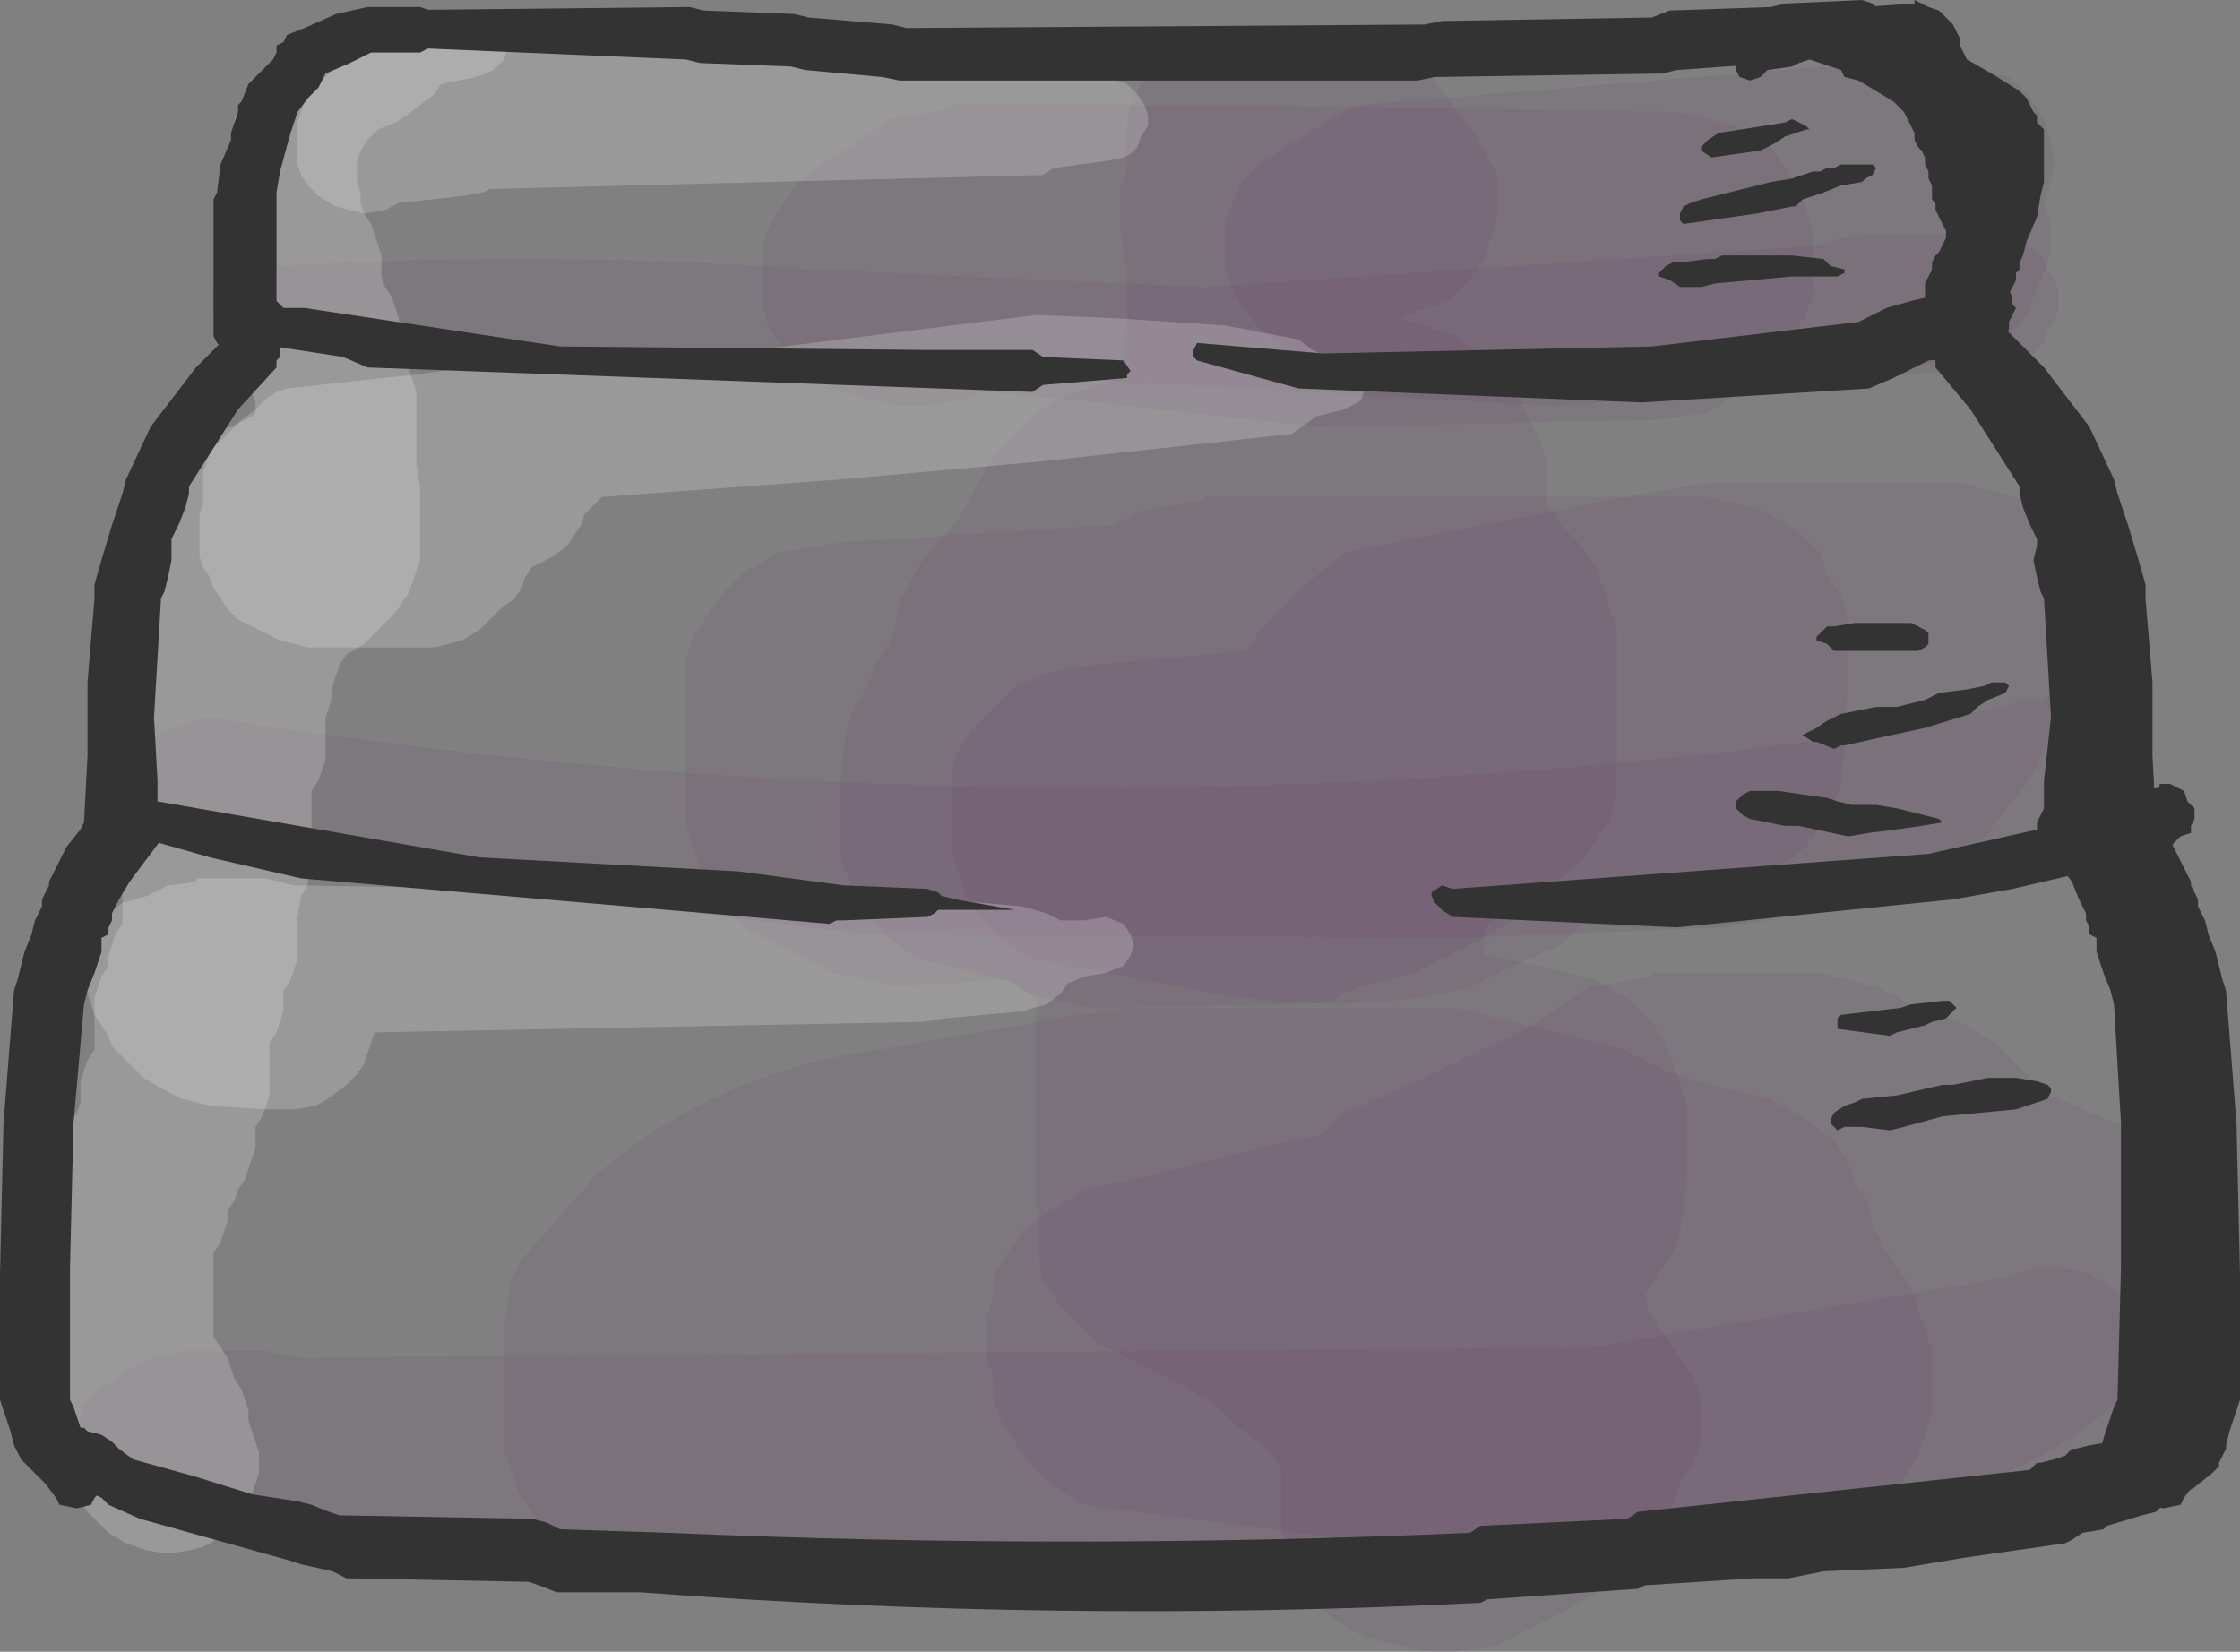 <?xml version="1.0" encoding="UTF-8" standalone="no"?>
<svg xmlns:xlink="http://www.w3.org/1999/xlink" height="23.6px" width="32.0px" xmlns="http://www.w3.org/2000/svg">
  <rect width="100%" height="100%" fill="#808080" stroke="none"/>
  <g transform="matrix(1.0, 0.0, 0.0, 1.0, 16.0, 11.5)">
    <path d="M3.4 -10.0 L10.7 -10.6 11.2 -10.7 12.0 -10.55 12.7 -10.4 13.0 -10.1 13.2 -9.8 13.3 -9.5 13.35 -9.2 13.3 -8.9 13.2 -8.6 13.3 -8.3 13.3 -8.0 13.25 -7.7 13.1 -7.4 13.0 -7.1 12.8 -6.8 12.4 -6.5 11.6 -6.3 3.2 -6.3 2.4 -6.5 2.0 -6.8 1.75 -7.1 1.6 -7.4 1.5 -7.7 1.5 -8.0 1.5 -8.3 1.6 -8.6 1.75 -8.9 2.0 -9.15 3.0 -9.8 3.4 -10.0" fill="#663366" fill-opacity="0.102" fill-rule="evenodd" stroke="none"/>
    <path d="M2.0 -2.5 L2.3 -2.8 2.6 -3.1 3.2 -3.6 3.4 -3.65 7.5 -4.45 8.4 -4.6 12.0 -4.6 12.8 -4.4 13.2 -4.1 13.5 -3.8 13.6 -3.5 13.7 -3.2 13.8 -2.9 13.8 -2.6 13.7 -2.3 13.7 -2.0 13.7 -1.7 13.5 -1.4 13.35 -1.1 13.05 -0.45 12.4 0.4 12.1 0.7 11.6 0.95 Q9.2 1.95 6.6 1.7 L6.3 2.0 5.6 2.3 5.2 2.5 5.0 2.6 4.6 2.7 Q2.85 3.0 1.15 2.65 L-1.3 2.2 -1.7 1.9 -2.0 1.6 -2.2 1.3 -2.3 1.0 -2.4 0.7 -2.4 0.4 -2.4 0.1 -2.4 -0.2 -2.4 -0.5 -2.3 -0.8 -2.1 -1.1 -1.8 -1.4 -1.5 -1.7 -1.0 -1.9 -0.4 -2.0 1.8 -2.2 2.0 -2.5" fill="#663366" fill-opacity="0.102" fill-rule="evenodd" stroke="none"/>
    <path d="M15.3 5.9 L15.4 6.2 15.4 6.5 15.4 6.8 15.4 7.1 15.4 7.4 15.3 7.7 15.2 8.0 15.1 8.3 14.9 8.6 14.6 8.9 14.1 9.2 13.6 9.5 12.6 10.0 11.8 10.2 11.4 10.4 5.2 10.75 -0.5 10.0 -1.0 9.7 -1.3 9.4 -1.5 9.1 -1.7 8.8 -1.8 8.5 -1.8 8.2 -1.9 7.9 -1.9 7.6 -1.9 7.3 -1.8 7.0 -1.8 6.7 -1.6 6.4 -1.4 6.1 -1.0 5.8 -0.5 5.5 0.4 5.3 2.0 4.9 2.9 4.7 3.2 4.4 3.8 4.15 5.8 3.2 6.7 2.6 7.6 2.45 7.6 2.4 10.0 2.4 10.8 2.6 11.2 2.8 11.3 2.9 12.0 3.1 12.5 3.4 12.8 3.7 13.1 4.0 13.3 4.15 14.0 4.45 14.6 4.7 14.9 5.0 15.1 5.3 15.2 5.6 15.3 5.9" fill="#663366" fill-opacity="0.102" fill-rule="evenodd" stroke="none"/>
    <path d="M8.8 -9.7 L9.3 -9.4 9.5 -9.1 9.7 -8.8 9.8 -8.5 9.9 -8.2 9.9 -7.9 9.9 -7.6 9.9 -7.3 9.8 -7.0 9.6 -6.7 9.4 -6.4 9.1 -6.1 8.7 -5.8 8.4 -5.6 7.6 -5.5 2.8 -5.4 -0.8 -5.8 -1.4 -5.85 -2.0 -5.9 -2.2 -5.8 -2.8 -5.7 -3.2 -5.7 -4.0 -5.9 -4.5 -6.2 -4.8 -6.5 -5.0 -6.8 -5.1 -7.1 -5.1 -7.4 -5.1 -7.7 -5.1 -8.0 -5.0 -8.3 -4.8 -8.6 -4.6 -8.9 -4.2 -9.2 -3.7 -9.5 -3.3 -9.8 -2.4 -9.95 -2.4 -10.0 1.6 -10.0 8.0 -9.9 8.8 -9.7" fill="#663366" fill-opacity="0.102" fill-rule="evenodd" stroke="none"/>
    <path d="M8.4 -4.4 L9.2 -4.2 9.7 -3.9 10.0 -3.6 10.1 -3.3 10.3 -3.0 10.4 -2.7 10.4 -2.4 10.4 -1.8 10.35 -0.9 10.3 -0.3 10.2 0.0 10.0 0.3 9.8 0.6 9.4 0.9 9.0 1.1 8.4 1.15 7.2 1.2 6.0 1.3 5.7 1.6 5.2 1.9 4.6 2.2 4.2 2.4 3.4 2.6 3.0 2.8 2.4 2.85 -0.4 2.9 -1.3 2.7 -1.6 2.5 -1.8 2.5 -2.4 2.55 -3.2 2.6 -4.1 2.4 -4.7 2.1 -5.3 1.8 -5.6 1.5 -5.9 1.2 -6.0 0.9 -6.1 0.6 -6.2 0.3 -6.2 0.0 -6.2 -0.3 -6.2 -0.6 -6.2 -1.2 -6.2 -1.8 -6.2 -2.1 -6.1 -2.4 -5.9 -2.7 -5.7 -3.0 -5.4 -3.3 -4.9 -3.6 -4.0 -3.75 -0.1 -4.0 0.3 -4.2 0.6 -4.25 1.2 -4.35 1.2 -4.4 8.4 -4.4" fill="#663366" fill-opacity="0.102" fill-rule="evenodd" stroke="none"/>
    <path d="M10.4 5.1 L10.5 5.4 10.7 5.7 10.75 6.0 10.9 6.3 11.1 6.6 11.3 6.9 11.4 7.2 11.5 7.5 11.6 7.8 11.6 8.1 11.6 8.4 11.6 8.7 11.5 9.0 11.4 9.3 11.2 9.6 11.1 9.9 10.9 10.2 10.6 10.5 10.0 10.8 9.2 11.0 8.6 10.9 8.0 10.7 7.4 10.7 6.5 11.0 5.6 11.2 2.0 11.2 -6.4 11.2 -7.3 11.0 -7.9 10.7 -8.2 10.4 -8.4 10.1 -8.6 9.8 -8.7 9.5 -8.8 9.2 -8.8 8.9 -8.8 8.6 -8.8 8.3 -8.8 8.0 -8.8 7.7 -8.8 7.4 -8.7 6.8 -8.55 6.5 -7.5 5.3 Q-5.75 3.8 -3.45 3.5 L-0.6 3.0 0.0 2.95 0.0 2.9 4.8 2.9 5.6 3.1 6.4 3.3 7.2 3.5 7.8 3.8 8.4 4.0 9.3 4.2 9.8 4.5 10.2 4.8 10.4 5.1" fill="#663366" fill-opacity="0.102" fill-rule="evenodd" stroke="none"/>
    <path d="M4.1 -10.8 L4.4 -10.5 4.6 -10.2 5.05 -9.6 5.4 -9.0 5.4 -8.7 5.4 -8.4 5.3 -8.1 5.2 -7.8 5.0 -7.5 4.7 -7.2 4.1 -7.0 4.05 -6.95 4.8 -6.7 5.2 -6.4 5.5 -6.1 5.7 -5.8 6.0 -5.2 6.1 -4.9 6.1 -4.6 6.1 -4.3 6.3 -4.0 6.6 -3.7 6.8 -3.4 6.9 -3.1 7.0 -2.8 7.1 -2.5 7.1 -2.2 7.1 -1.9 7.1 -1.3 7.1 -0.7 7.1 -0.1 7.0 0.2 6.8 0.5 6.6 0.8 6.0 1.3 5.8 1.4 5.25 1.7 5.2 1.9 5.2 2.1 5.2 2.15 6.0 2.3 6.8 2.5 7.3 2.8 7.6 3.1 7.8 3.4 7.9 3.7 8.0 4.0 8.1 4.3 8.1 4.6 8.1 4.9 8.1 5.2 8.05 5.8 8.0 6.1 7.9 6.4 7.7 6.7 7.5 7.0 7.55 7.25 7.8 7.6 8.0 7.9 8.2 8.2 8.3 8.5 8.3 8.8 8.3 9.1 8.2 9.4 8.0 9.7 7.9 10.0 7.7 10.3 7.5 10.6 7.3 10.9 6.9 11.2 6.4 11.5 5.4 12.0 4.8 12.1 4.4 12.1 3.5 11.9 3.0 11.6 2.7 11.3 2.5 11.0 2.4 10.7 2.3 10.4 2.3 10.1 2.3 9.8 2.3 9.5 2.15 9.25 1.7 8.9 1.4 8.6 0.9 8.3 0.3 8.0 -0.3 7.7 -0.6 7.4 -0.9 7.1 -1.1 6.8 -1.15 6.5 -1.2 5.6 -1.2 4.4 -1.2 3.2 -1.2 2.9 -1.2 2.75 Q-1.55 2.5 -2.0 2.4 L-2.9 2.2 -3.3 1.9 -3.6 1.6 -3.8 1.3 -3.9 1.0 -4.0 0.7 -4.0 0.4 -4.0 -0.2 -3.95 -0.8 -3.9 -1.1 -3.8 -1.4 -3.6 -1.7 -3.5 -2.0 -3.3 -2.3 -3.2 -2.6 -3.15 -2.9 -2.85 -3.45 -2.3 -4.1 -1.8 -5.0 -1.5 -5.3 -1.2 -5.6 -0.9 -5.8 -0.6 -5.9 0.0 -6.1 0.05 -6.4 0.1 -7.0 0.1 -7.6 0.0 -8.2 0.0 -8.5 0.0 -8.8 0.1 -9.1 0.1 -9.4 0.1 -9.7 0.15 -10.0 0.3 -10.3 0.7 -10.6 1.0 -10.8 1.2 -10.85 1.6 -10.95 1.6 -11.0 3.6 -11.0 4.1 -10.8" fill="#663366" fill-opacity="0.102" fill-rule="evenodd" stroke="none"/>
    <path d="M10.1 -8.0 L10.3 -8.1 10.6 -8.15 11.8 -8.15 11.8 -8.2 12.4 -8.2 12.8 -8.1 Q12.95 -8.0 13.05 -7.95 L13.2 -7.8 13.25 -7.65 13.35 -7.5 13.4 -7.35 13.4 -7.2 13.4 -7.05 13.35 -6.9 13.25 -6.75 13.2 -6.6 13.05 -6.45 12.8 -6.3 12.4 -6.2 11.8 -6.2 10.4 -6.05 6.2 -5.7 -12.75 -6.75 -12.85 -6.9 -12.95 -7.05 -12.95 -7.2 -12.95 -7.35 -12.85 -7.5 -12.75 -7.65 Q-8.6 -7.95 -4.4 -7.65 L1.2 -7.4 10.1 -8.0" fill="#663366" fill-opacity="0.102" fill-rule="evenodd" stroke="none"/>
    <path d="M9.8 -0.9 L12.65 -1.4 12.9 -1.5 13.2 -1.5 13.2 -1.55 13.6 -1.45 13.9 -1.3 14.05 -1.15 14.15 -1.0 14.25 -0.85 14.3 -0.7 14.35 -0.55 14.35 -0.4 14.35 -0.25 14.3 -0.1 14.25 0.05 14.15 0.2 14.05 0.35 13.95 0.5 13.75 0.65 13.55 0.8 13.3 0.9 12.95 1.0 12.7 1.1 8.6 1.75 4.8 1.9 -3.6 1.85 -11.4 0.9 -13.15 0.5 -13.6 0.6 -14.0 0.5 -14.2 0.35 -14.3 0.2 -14.35 0.05 -14.4 -0.1 -14.4 -0.25 -14.4 -0.4 -14.35 -0.55 -14.25 -0.7 -14.1 -0.85 -13.75 -1.0 -13.4 -1.15 -13.0 -1.25 Q-2.05 0.5 9.0 -0.8 L9.8 -0.9" fill="#663366" fill-opacity="0.102" fill-rule="evenodd" stroke="none"/>
    <path d="M14.3 7.0 L14.4 7.15 14.45 7.3 14.55 7.45 14.55 7.6 14.6 7.75 14.6 7.9 14.55 8.05 14.5 8.2 14.45 8.35 Q12.6 10.1 9.8 10.1 L7.2 10.2 3.2 10.75 -7.3 10.45 -13.85 10.1 -14.15 9.95 -14.3 9.8 -14.4 9.65 -14.5 9.5 -14.55 9.35 -14.75 9.25 -14.9 9.1 -14.9 8.95 -14.85 8.8 -14.85 8.65 -14.75 8.5 -14.6 8.35 -14.35 8.2 -14.15 8.05 -13.85 7.9 -13.4 7.8 -12.2 7.8 -11.75 7.9 6.7 7.75 12.4 6.8 13.2 6.6 13.4 6.6 13.85 6.7 14.1 6.85 14.3 7.0" fill="#663366" fill-opacity="0.102" fill-rule="evenodd" stroke="none"/>
    <path d="M-10.25 -11.3 L-10.0 -11.3 -10.0 -11.35 -9.75 -11.3 -9.6 -11.25 -9.2 -11.2 -8.95 -11.1 -8.8 -10.95 -8.75 -10.8 -8.8 -10.65 -8.95 -10.5 -9.2 -10.4 -9.7 -10.3 -9.8 -10.15 -10.0 -10.0 -10.2 -9.85 -10.35 -9.75 -10.6 -9.65 -10.75 -9.5 -10.85 -9.35 -10.9 -9.2 -10.9 -9.05 -10.9 -8.9 -10.85 -8.75 -10.85 -8.6 -10.8 -8.45 -10.7 -8.3 -10.65 -8.15 -10.6 -8.0 -10.55 -7.85 -10.55 -7.7 -10.55 -7.55 -10.5 -7.4 -10.4 -7.25 -10.35 -7.1 -10.3 -6.95 -10.3 -6.8 -10.3 -6.65 -10.2 -6.5 -10.2 -6.35 -10.15 -6.2 -10.1 -6.05 -10.05 -5.9 -10.05 -5.45 -10.05 -4.85 -10.0 -4.55 -10.0 -4.1 -10.0 -3.5 -10.05 -3.35 -10.1 -3.2 -10.15 -3.05 -10.25 -2.9 -10.35 -2.75 -10.5 -2.6 -10.65 -2.45 -10.8 -2.3 -11.05 -2.15 -11.15 -2.0 -11.2 -1.85 -11.25 -1.7 -11.25 -1.55 -11.3 -1.4 -11.35 -1.25 -11.35 -1.1 -11.35 -0.95 -11.35 -0.8 -11.35 -0.65 -11.4 -0.5 -11.45 -0.35 -11.55 -0.2 -11.55 0.1 -11.55 0.25 -11.55 0.55 -11.6 1.0 -11.6 1.15 -11.7 1.3 -11.75 1.6 -11.75 1.75 -11.75 1.9 -11.75 2.2 -11.8 2.35 -11.85 2.5 -11.95 2.65 -11.95 2.8 -11.95 2.95 -12.0 3.1 -12.05 3.25 -12.15 3.4 -12.15 3.55 -12.15 3.7 -12.15 3.85 -12.15 4.0 -12.15 4.15 -12.2 4.3 -12.25 4.45 -12.35 4.6 -12.35 4.75 -12.35 4.9 -12.4 5.05 -12.45 5.2 -12.5 5.35 -12.6 5.5 -12.65 5.65 -12.75 5.8 -12.75 5.95 -12.8 6.1 -12.85 6.25 -12.95 6.4 -12.95 6.7 -12.95 6.85 -12.95 7.0 -12.95 7.3 -12.95 7.45 -12.95 7.6 -12.85 7.75 -12.75 7.9 -12.7 8.05 -12.65 8.2 -12.55 8.35 -12.45 8.65 -12.45 8.8 -12.4 8.95 -12.3 9.25 -12.3 9.4 -12.3 9.55 -12.35 9.7 -12.4 9.85 -12.45 10.0 -12.55 10.15 -12.65 10.3 -12.85 10.45 -13.0 10.55 -13.1 10.6 -13.3 10.65 -13.6 10.7 -13.9 10.65 -14.2 10.55 -14.45 10.4 -14.6 10.25 -14.75 10.1 -14.85 9.95 -15.0 9.8 -15.05 9.65 -15.1 9.5 -15.1 9.35 -15.1 9.2 -15.2 9.05 -15.25 8.9 -15.35 8.75 -15.4 8.6 -15.45 8.0 -15.45 7.25 -15.45 6.65 -15.45 5.75 -15.4 5.6 -15.35 5.45 -15.25 5.3 -15.25 5.15 -15.2 5.0 -15.15 4.85 -15.05 4.7 -15.0 4.55 -14.9 4.4 -14.85 4.25 -14.85 4.1 -14.85 3.95 -14.8 3.8 -14.75 3.65 -14.65 3.5 -14.65 3.35 -14.65 3.2 -14.65 3.05 -14.65 2.9 -14.65 2.75 -14.6 2.6 -14.55 2.45 -14.45 2.3 -14.45 2.15 -14.4 2.0 -14.35 1.85 -14.25 1.7 -14.25 1.55 -14.25 1.4 -14.25 1.25 -14.25 1.1 -14.25 0.95 -14.25 0.8 -14.2 0.65 -14.15 0.5 -14.1 0.35 -14.05 0.2 -14.05 -0.25 -14.05 -0.85 -14.05 -1.15 -14.05 -1.45 -14.0 -1.9 -14.0 -2.05 -13.9 -2.2 -13.85 -2.35 -13.85 -2.5 -13.85 -2.65 -13.85 -2.8 -13.8 -2.95 -13.75 -3.1 -13.7 -3.25 -13.65 -3.4 -13.65 -3.7 -13.65 -3.85 -13.65 -4.0 -13.65 -4.3 -13.6 -4.6 -13.55 -4.75 -13.45 -4.9 -13.3 -5.05 -13.15 -5.2 -13.0 -5.3 -12.9 -5.35 -12.7 -5.4 -12.4 -5.55 -12.35 -5.6 -12.35 -5.75 -12.4 -5.9 -12.45 -6.05 -12.5 -6.2 -12.5 -6.35 -12.6 -6.5 -12.65 -6.65 -12.7 -6.8 -12.7 -6.95 -12.7 -7.1 -12.7 -7.25 -12.7 -7.4 -12.75 -7.55 -12.8 -7.7 -12.85 -7.85 -12.85 -8.0 -12.85 -8.15 -12.85 -8.3 -12.85 -8.45 -12.8 -8.6 -12.75 -8.75 -12.7 -8.9 -12.7 -9.05 -12.7 -9.2 -12.7 -9.35 -12.65 -9.5 -12.65 -9.65 -12.65 -9.8 -12.5 -10.1 -12.2 -10.4 -11.7 -10.85 -11.4 -11.1 -11.3 -11.15 -11.0 -11.2 -10.75 -11.2 -10.65 -11.25 -10.4 -11.3 -10.25 -11.3" fill="#ffffff" fill-opacity="0.2" fill-rule="evenodd" stroke="none"/>
    <path d="M0.25 -10.15 L0.35 -10.0 0.4 -9.85 0.4 -9.7 0.3 -9.55 0.25 -9.4 0.15 -9.3 0.05 -9.25 -0.2 -9.2 -0.95 -9.1 -1.1 -9.0 -9.0 -8.8 -9.1 -8.75 -9.4 -8.7 -10.3 -8.6 -10.5 -8.5 -10.8 -8.45 -11.2 -8.55 -11.45 -8.7 -11.6 -8.85 -11.7 -9.0 -11.75 -9.15 -11.75 -9.3 -11.75 -9.45 -11.75 -9.75 -11.7 -9.9 -11.65 -10.05 -11.55 -10.2 -11.4 -10.35 -11.25 -10.5 -11.0 -10.65 -10.55 -10.8 -10.3 -10.95 -10.0 -11.1 -9.6 -11.15 -9.6 -11.2 -8.8 -11.2 -8.45 -11.1 -8.25 -10.95 -8.15 -10.85 -1.0 -10.55 -0.85 -10.45 -0.2 -10.4 0.1 -10.3 0.25 -10.15" fill="#ffffff" fill-opacity="0.2" fill-rule="evenodd" stroke="none"/>
    <path d="M1.5 -6.85 L2.55 -6.65 2.75 -6.5 2.85 -6.45 3.2 -6.35 3.4 -6.2 3.5 -6.1 3.5 -5.95 3.45 -5.8 3.4 -5.75 3.2 -5.65 2.8 -5.55 2.6 -5.4 2.45 -5.3 -1.2 -4.9 -4.0 -4.65 -7.4 -4.4 -7.55 -4.25 -7.65 -4.15 -7.7 -4.0 -7.8 -3.85 -7.9 -3.7 -8.1 -3.55 -8.4 -3.4 -8.5 -3.25 -8.55 -3.1 -8.65 -2.95 -8.85 -2.8 -9.0 -2.65 -9.15 -2.5 -9.4 -2.35 -9.8 -2.25 -11.6 -2.25 -12.0 -2.35 -12.3 -2.5 -12.6 -2.65 -12.75 -2.8 -12.85 -2.95 -12.95 -3.1 -13.0 -3.25 -13.1 -3.4 -13.15 -3.55 -13.15 -3.7 -13.15 -4.0 -13.15 -4.15 -13.1 -4.3 -13.1 -4.6 -13.1 -4.75 -13.05 -4.9 -13.0 -5.05 -12.85 -5.2 -12.55 -5.5 -12.35 -5.65 -12.2 -5.8 -12.05 -5.9 -11.9 -5.95 -10.05 -6.15 -8.2 -6.4 -6.0 -6.4 -1.2 -7.0 0.0 -6.95 1.5 -6.85" fill="#ffffff" fill-opacity="0.2" fill-rule="evenodd" stroke="none"/>
    <path d="M0.15 1.85 L0.2 2.0 0.15 2.15 0.05 2.3 -0.2 2.4 -0.5 2.45 -0.75 2.55 -0.85 2.7 -1.05 2.85 -1.4 2.95 -2.5 3.05 -2.8 3.1 -10.65 3.25 -10.7 3.4 -10.75 3.55 -10.8 3.7 -10.9 3.85 -11.05 4.0 -11.25 4.15 -11.4 4.25 -11.5 4.3 -11.8 4.35 -12.2 4.35 -13.0 4.3 -13.4 4.2 -13.7 4.05 -13.95 3.9 -14.1 3.75 -14.25 3.6 -14.4 3.45 -14.45 3.3 -14.55 3.15 -14.65 3.0 -14.7 2.85 -14.75 2.7 -14.75 2.55 -14.75 2.4 -14.7 2.25 -14.65 2.1 -14.65 1.95 -14.65 1.8 -14.55 1.65 -14.4 1.5 -14.25 1.4 -13.9 1.3 -13.6 1.15 -13.2 1.1 -13.2 1.05 -12.2 1.05 -11.8 1.15 -2.8 1.3 -2.5 1.35 -1.4 1.45 -1.05 1.55 -0.85 1.65 -0.5 1.65 -0.2 1.6 0.05 1.7 0.15 1.85" fill="#ffffff" fill-opacity="0.2" fill-rule="evenodd" stroke="none"/>
    <path d="M10.75 -11.45 L10.85 -11.35 10.9 -11.25 10.95 -11.15 10.95 -11.1 10.95 -11.0 10.9 -10.9 10.85 -10.8 10.75 -10.75 9.55 -10.65 9.35 -10.6 7.95 -10.5 7.75 -10.45 4.5 -10.4 4.25 -10.35 -3.15 -10.35 -3.4 -10.4 -4.5 -10.5 -4.7 -10.55 -6.0 -10.6 -6.2 -10.65 -10.9 -10.85 -11.05 -10.9 -11.15 -11.0 -11.15 -11.1 -11.15 -11.15 -11.05 -11.25 -10.9 -11.35 -6.15 -11.4 -5.95 -11.35 -4.65 -11.3 -4.45 -11.25 -3.25 -11.15 -3.05 -11.1 4.35 -11.15 4.6 -11.2 7.6 -11.25 7.85 -11.35 9.3 -11.4 9.5 -11.45 10.6 -11.5 10.75 -11.45" fill="#333333" fill-rule="evenodd" stroke="none"/>
    <path d="M-9.7 -11.15 L-9.7 -11.05 -9.75 -10.95 -9.8 -10.85 -9.9 -10.8 -10.0 -10.75 -10.7 -10.75 -10.8 -10.7 -11.0 -10.6 -11.35 -10.45 -11.4 -10.35 -11.45 -10.25 -11.6 -10.1 -11.75 -9.9 -11.85 -9.6 -12.0 -9.05 -12.05 -8.75 -12.05 -8.1 -12.05 -7.25 -12.05 -7.2 -11.95 -7.1 -11.95 -7.0 -11.9 -6.9 -11.9 -6.8 -11.9 -6.7 -11.95 -6.6 -12.05 -6.5 -12.2 -6.35 -12.4 -6.25 -12.65 -6.35 -12.75 -6.4 -12.8 -6.5 -12.9 -6.6 -12.95 -6.7 -12.95 -6.8 -12.95 -7.35 -12.95 -7.55 -12.95 -7.65 -12.95 -8.0 -12.95 -8.6 -12.95 -8.65 -12.9 -8.75 -12.85 -9.15 -12.7 -9.5 -12.7 -9.6 -12.6 -9.9 -12.6 -10.0 -12.55 -10.05 -12.45 -10.3 -12.2 -10.55 -12.1 -10.65 -12.05 -10.75 -12.05 -10.85 -11.95 -10.9 -11.9 -11.0 -11.65 -11.1 -11.2 -11.3 -10.75 -11.4 -10.0 -11.4 -9.85 -11.35 -9.75 -11.25 -9.7 -11.15" fill="#333333" fill-rule="evenodd" stroke="none"/>
    <path d="M11.35 -11.5 L11.55 -11.4 11.7 -11.35 11.8 -11.25 11.9 -11.15 11.95 -11.05 12.0 -10.95 12.0 -10.85 12.05 -10.75 12.1 -10.65 12.45 -10.45 12.85 -10.2 12.95 -10.1 13.0 -10.0 13.05 -9.9 13.1 -9.85 13.1 -9.75 13.2 -9.65 13.2 -9.55 13.2 -9.45 13.2 -9.25 13.2 -9.1 13.2 -8.9 13.15 -8.7 13.1 -8.4 12.95 -8.05 12.9 -7.85 12.85 -7.75 12.85 -7.65 12.8 -7.6 12.8 -7.5 12.75 -7.4 12.7 -7.3 12.65 -7.2 12.6 -7.1 12.5 -7.0 12.35 -6.9 12.3 -6.85 12.1 -6.85 12.0 -6.85 11.75 -6.9 11.6 -7.0 11.55 -7.1 11.55 -7.15 11.5 -7.25 11.5 -7.35 11.5 -7.45 11.55 -7.55 11.6 -7.65 11.6 -7.75 11.65 -7.85 11.7 -7.9 11.75 -8.0 11.8 -8.1 11.8 -8.2 11.75 -8.3 11.7 -8.4 11.65 -8.5 11.65 -8.6 11.6 -8.65 11.6 -8.75 11.6 -8.85 11.55 -8.95 11.55 -9.05 11.5 -9.15 11.5 -9.25 11.45 -9.35 11.4 -9.4 11.35 -9.5 11.35 -9.6 11.3 -9.7 11.25 -9.8 11.2 -9.9 11.05 -10.05 10.55 -10.35 10.35 -10.4 10.3 -10.5 10.0 -10.6 9.85 -10.65 9.7 -10.6 9.6 -10.55 9.25 -10.5 9.15 -10.4 9.0 -10.35 8.85 -10.4 8.8 -10.5 8.8 -10.6 8.8 -10.7 8.9 -10.8 9.0 -10.9 9.05 -11.0 9.15 -11.05 9.25 -11.05 9.6 -11.15 9.7 -11.2 9.85 -11.25 10.3 -11.3 10.4 -11.35 10.45 -11.4 10.6 -11.4 11.35 -11.45 11.35 -11.5" fill="#333333" fill-rule="evenodd" stroke="none"/>
    <path d="M-12.4 -7.1 L-12.25 -7.1 -11.65 -7.1 -8.0 -6.55 -2.75 -6.5 -1.25 -6.5 -1.1 -6.4 0.05 -6.35 0.15 -6.2 0.1 -6.15 0.1 -6.1 -1.1 -6.0 -1.25 -5.9 -10.75 -6.25 -11.1 -6.4 -12.4 -6.6 -12.55 -6.65 -12.65 -6.75 -12.65 -6.85 -12.65 -6.9 -12.55 -7.0 -12.4 -7.1" fill="#333333" fill-rule="evenodd" stroke="none"/>
    <path d="M12.55 -7.55 L12.65 -7.45 12.7 -7.35 12.75 -7.25 12.75 -7.15 12.8 -7.1 12.75 -7.0 12.7 -6.9 12.7 -6.8 12.6 -6.6 12.55 -6.5 12.45 -6.45 12.25 -6.4 11.55 -6.35 11.05 -6.1 10.7 -5.95 7.45 -5.75 2.55 -5.95 1.1 -6.35 1.05 -6.4 1.05 -6.5 1.1 -6.6 2.9 -6.45 7.6 -6.55 10.55 -6.9 10.75 -7.0 10.95 -7.1 11.3 -7.2 11.95 -7.35 12.0 -7.4 12.1 -7.5 12.2 -7.6 12.35 -7.6 12.55 -7.55" fill="#333333" fill-rule="evenodd" stroke="none"/>
    <path d="M-12.95 -5.1 L-13.3 -4.55 -13.3 -4.45 -13.35 -4.25 -13.45 -4.0 -13.55 -3.8 -13.55 -3.7 -13.55 -3.5 -13.6 -3.25 -13.65 -3.05 -13.7 -2.95 -13.75 -2.1 -13.8 -1.25 -13.75 -0.35 -13.75 -0.05 -13.75 0.05 -13.7 0.15 -13.65 0.25 -13.65 0.35 -13.7 0.4 -13.7 0.5 -13.85 0.7 -14.15 1.1 -14.3 1.35 -14.35 1.45 -14.4 1.55 -14.4 1.65 -14.45 1.75 -14.45 1.85 -14.55 1.9 -14.55 2.1 -14.65 2.4 -14.75 2.65 -14.8 2.85 -14.95 4.55 -15.0 6.6 -15.0 8.5 -14.95 8.6 -14.9 8.75 -14.8 9.05 -14.75 9.25 -14.7 9.35 -14.65 9.45 -14.6 9.5 -14.55 9.7 -14.55 9.8 -14.65 9.9 -14.7 10.0 -14.9 10.05 -15.15 10.0 -15.2 9.9 -15.35 9.7 -15.65 9.4 -15.7 9.35 -15.75 9.25 -15.8 9.15 -15.85 8.95 -15.95 8.65 -16.0 8.5 -16.0 6.7 -15.95 4.55 -15.8 2.65 -15.75 2.5 -15.65 2.1 -15.55 1.85 -15.5 1.65 -15.45 1.55 -15.4 1.45 -15.4 1.35 -15.35 1.25 -15.3 1.15 -15.3 1.1 -15.2 0.9 -15.05 0.6 -14.85 0.35 -14.8 0.25 -14.75 -0.7 -14.75 -1.75 -14.65 -2.95 -14.65 -3.15 -14.55 -3.5 -14.4 -4.0 -14.25 -4.45 -14.2 -4.65 -13.85 -5.4 -13.2 -6.25 -12.65 -6.8 -12.4 -6.85 -12.2 -6.8 -12.1 -6.7 -12.05 -6.6 -12.0 -6.5 -12.0 -6.4 -12.05 -6.35 -12.05 -6.25 -12.6 -5.65 -12.95 -5.1" fill="#333333" fill-rule="evenodd" stroke="none"/>
    <path d="M11.8 -6.8 L12.0 -6.85 12.2 -6.8 12.4 -6.85 12.65 -6.8 13.2 -6.25 13.85 -5.4 14.2 -4.65 14.25 -4.45 14.4 -4.0 14.55 -3.5 14.65 -3.15 14.65 -2.95 14.75 -1.75 14.75 -0.7 14.8 0.25 14.85 0.35 15.05 0.6 15.2 0.9 15.3 1.1 15.3 1.15 15.35 1.25 15.4 1.35 15.4 1.45 15.45 1.55 15.5 1.65 15.55 1.85 15.65 2.1 15.75 2.5 15.8 2.65 15.95 4.55 16.0 6.7 16.0 8.5 15.95 8.65 15.85 8.95 15.8 9.15 15.75 9.25 15.7 9.35 15.65 9.4 15.35 9.7 15.2 9.9 15.15 10.0 14.9 10.05 14.7 10.0 14.65 9.9 14.55 9.8 14.45 9.9 14.4 10.0 14.15 10.05 13.95 10.0 13.9 9.9 13.8 9.8 13.8 9.7 13.85 9.5 13.9 9.45 13.95 9.35 14.0 9.25 14.05 9.05 14.15 8.75 14.2 8.6 14.25 8.5 14.3 6.6 14.3 4.55 14.2 2.85 14.15 2.65 14.05 2.4 13.95 2.1 13.95 1.9 13.85 1.85 13.85 1.75 13.8 1.65 13.8 1.55 13.75 1.45 13.7 1.35 13.6 1.1 13.3 0.7 13.15 0.5 13.15 0.4 13.1 0.35 13.1 0.25 13.15 0.15 13.2 0.05 13.2 -0.05 13.2 -0.35 13.3 -1.25 13.25 -2.1 13.2 -2.95 13.15 -3.05 13.1 -3.25 13.05 -3.5 13.1 -3.7 13.1 -3.8 13.0 -4.0 12.9 -4.25 12.85 -4.45 12.85 -4.55 12.5 -5.1 12.15 -5.65 11.65 -6.25 11.65 -6.35 11.6 -6.4 11.6 -6.5 11.65 -6.6 11.7 -6.7 11.8 -6.8" fill="#333333" fill-rule="evenodd" stroke="none"/>
    <path d="M-14.25 -0.1 L-14.1 -0.05 -13.9 -0.05 -13.75 -0.05 -9.15 0.75 -5.45 0.95 -3.95 1.15 -2.75 1.2 -2.6 1.25 -2.55 1.3 -2.35 1.35 -1.5 1.5 -1.9 1.5 -2.6 1.5 -2.65 1.55 -2.75 1.6 -3.95 1.65 -4.05 1.65 -4.15 1.7 -11.7 1.05 -13.0 0.75 -14.4 0.35 -14.5 0.25 -14.5 0.15 -14.5 0.05 -14.4 -0.05 -14.25 -0.1" fill="#333333" fill-rule="evenodd" stroke="none"/>
    <path d="M7.95 1.75 L4.75 1.6 4.6 1.5 4.5 1.4 4.45 1.3 4.45 1.25 4.6 1.15 4.75 1.2 11.55 0.7 14.45 0.05 14.45 0.0 14.55 -0.1 14.6 -0.2 14.85 -0.25 14.85 -0.3 15.0 -0.3 15.2 -0.2 15.25 -0.05 15.35 0.05 15.35 0.1 15.35 0.2 15.3 0.3 15.3 0.4 15.15 0.45 15.05 0.55 15.0 0.65 14.9 0.7 12.75 1.2 11.9 1.35 7.95 1.75" fill="#333333" fill-rule="evenodd" stroke="none"/>
    <path d="M15.45 8.35 L15.55 8.45 15.6 8.55 15.65 8.65 15.7 8.75 15.75 8.8 15.75 8.9 15.8 9.0 15.8 9.1 15.8 9.2 15.75 9.3 15.7 9.4 15.7 9.45 15.6 9.55 15.35 9.75 14.85 10.05 14.8 10.1 14.6 10.15 14.1 10.3 14.05 10.35 13.75 10.4 13.6 10.5 13.5 10.55 12.1 10.75 11.2 10.9 10.05 10.95 9.8 11.0 9.55 11.05 9.3 11.05 9.05 11.05 7.5 11.15 7.4 11.2 5.25 11.35 5.15 11.4 Q-0.85 11.7 -6.85 11.25 L-8.05 11.25 -8.3 11.15 -8.45 11.1 -11.05 11.05 -11.25 10.95 -11.7 10.85 -11.85 10.8 -14.0 10.2 -14.45 10.0 -14.55 9.9 -14.65 9.85 -14.7 9.75 -14.9 9.65 -15.1 9.55 -15.2 9.45 -15.25 9.35 -15.3 9.25 -15.3 9.15 -15.3 9.1 -15.2 9.0 -15.15 8.9 -15.0 8.9 -14.8 8.9 -14.75 8.95 -14.55 9.0 -14.4 9.1 -14.3 9.2 -14.1 9.35 -13.2 9.6 -12.4 9.85 -11.75 9.95 -11.55 10.0 -11.3 10.1 -11.15 10.15 -8.4 10.2 -8.2 10.25 -8.0 10.35 -6.45 10.4 Q-0.75 10.65 5.0 10.4 L5.15 10.3 7.25 10.2 7.4 10.1 12.55 9.55 13.0 9.5 13.1 9.4 13.15 9.4 13.35 9.35 13.5 9.3 13.6 9.2 13.65 9.2 13.85 9.15 14.15 9.1 14.3 9.0 14.4 8.95 14.55 8.9 14.65 8.8 14.7 8.7 14.7 8.6 14.7 8.5 14.8 8.4 14.85 8.35 15.0 8.3 15.1 8.3 15.25 8.3 15.45 8.35" fill="#333333" fill-rule="evenodd" stroke="none"/>
    <path d="M8.55 -9.6 L9.5 -9.75 9.6 -9.8 9.7 -9.75 9.8 -9.7 9.85 -9.65 9.8 -9.65 9.65 -9.6 9.5 -9.55 9.35 -9.45 9.15 -9.35 8.45 -9.25 8.3 -9.35 8.3 -9.4 8.4 -9.5 8.55 -9.6" fill="#333333" fill-rule="evenodd" stroke="none"/>
    <path d="M10.1 -9.1 L10.2 -9.1 10.3 -9.15 10.55 -9.15 10.65 -9.15 10.75 -9.15 10.8 -9.1 10.75 -9.0 10.65 -8.95 10.6 -8.9 10.3 -8.85 10.05 -8.75 9.75 -8.65 9.65 -8.55 9.6 -8.55 9.1 -8.45 8.05 -8.3 8.0 -8.35 8.0 -8.45 8.05 -8.55 8.15 -8.6 8.3 -8.65 9.3 -8.9 9.6 -8.95 9.9 -9.05 10.0 -9.05 10.1 -9.1" fill="#333333" fill-rule="evenodd" stroke="none"/>
    <path d="M9.6 -7.85 L10.05 -7.8 10.15 -7.7 10.35 -7.65 10.35 -7.6 10.25 -7.55 10.0 -7.55 9.6 -7.55 8.5 -7.45 8.3 -7.4 8.0 -7.4 7.85 -7.5 7.7 -7.55 7.7 -7.6 7.8 -7.7 7.9 -7.75 8.0 -7.75 8.4 -7.8 8.5 -7.8 8.6 -7.85 8.7 -7.85 9.2 -7.85 9.6 -7.85" fill="#333333" fill-rule="evenodd" stroke="none"/>
    <path d="M9.95 -2.35 L9.95 -2.4 10.05 -2.5 10.1 -2.55 10.2 -2.55 10.5 -2.6 11.3 -2.6 11.4 -2.55 11.5 -2.5 11.55 -2.45 11.55 -2.4 11.55 -2.3 11.5 -2.25 11.4 -2.2 11.3 -2.2 10.5 -2.2 10.2 -2.2 10.1 -2.3 9.95 -2.35" fill="#333333" fill-rule="evenodd" stroke="none"/>
    <path d="M9.9 -0.9 L9.75 -1.0 9.95 -1.1 10.1 -1.2 10.2 -1.25 10.3 -1.3 10.8 -1.4 11.0 -1.4 11.1 -1.4 11.5 -1.5 11.7 -1.6 12.1 -1.65 12.35 -1.7 12.45 -1.75 12.55 -1.75 12.65 -1.75 12.7 -1.7 12.65 -1.6 12.4 -1.5 12.25 -1.4 12.15 -1.3 11.5 -1.1 10.8 -0.95 10.35 -0.85 10.3 -0.85 10.2 -0.8 9.95 -0.9 9.9 -0.9" fill="#333333" fill-rule="evenodd" stroke="none"/>
    <path d="M9.4 -0.2 L10.1 -0.1 10.25 -0.05 10.45 0.0 10.8 0.0 11.1 0.05 11.7 0.2 11.75 0.25 11.45 0.3 11.1 0.35 10.7 0.4 10.4 0.45 9.7 0.3 9.5 0.3 9.0 0.2 8.9 0.15 8.8 0.05 8.8 -0.05 8.9 -0.15 9.0 -0.2 9.2 -0.2 9.4 -0.2" fill="#333333" fill-rule="evenodd" stroke="none"/>
    <path d="M11.75 2.8 L11.85 2.8 11.95 2.9 11.9 2.95 11.8 3.05 11.6 3.1 11.5 3.15 11.1 3.25 11.0 3.3 10.25 3.2 10.25 3.1 10.25 3.05 10.3 3.0 11.15 2.9 11.3 2.85 11.75 2.8" fill="#333333" fill-rule="evenodd" stroke="none"/>
    <path d="M12.4 3.9 L12.8 3.9 13.1 3.95 13.25 4.0 13.3 4.05 13.3 4.1 13.25 4.2 12.8 4.35 11.75 4.45 11.2 4.6 11.0 4.65 10.6 4.6 10.35 4.6 10.25 4.65 10.15 4.55 10.15 4.5 10.2 4.4 10.35 4.3 10.5 4.25 10.6 4.2 11.1 4.15 11.75 4.0 11.9 4.0 12.15 3.95 12.4 3.9" fill="#333333" fill-rule="evenodd" stroke="none"/>
  </g>
</svg>
